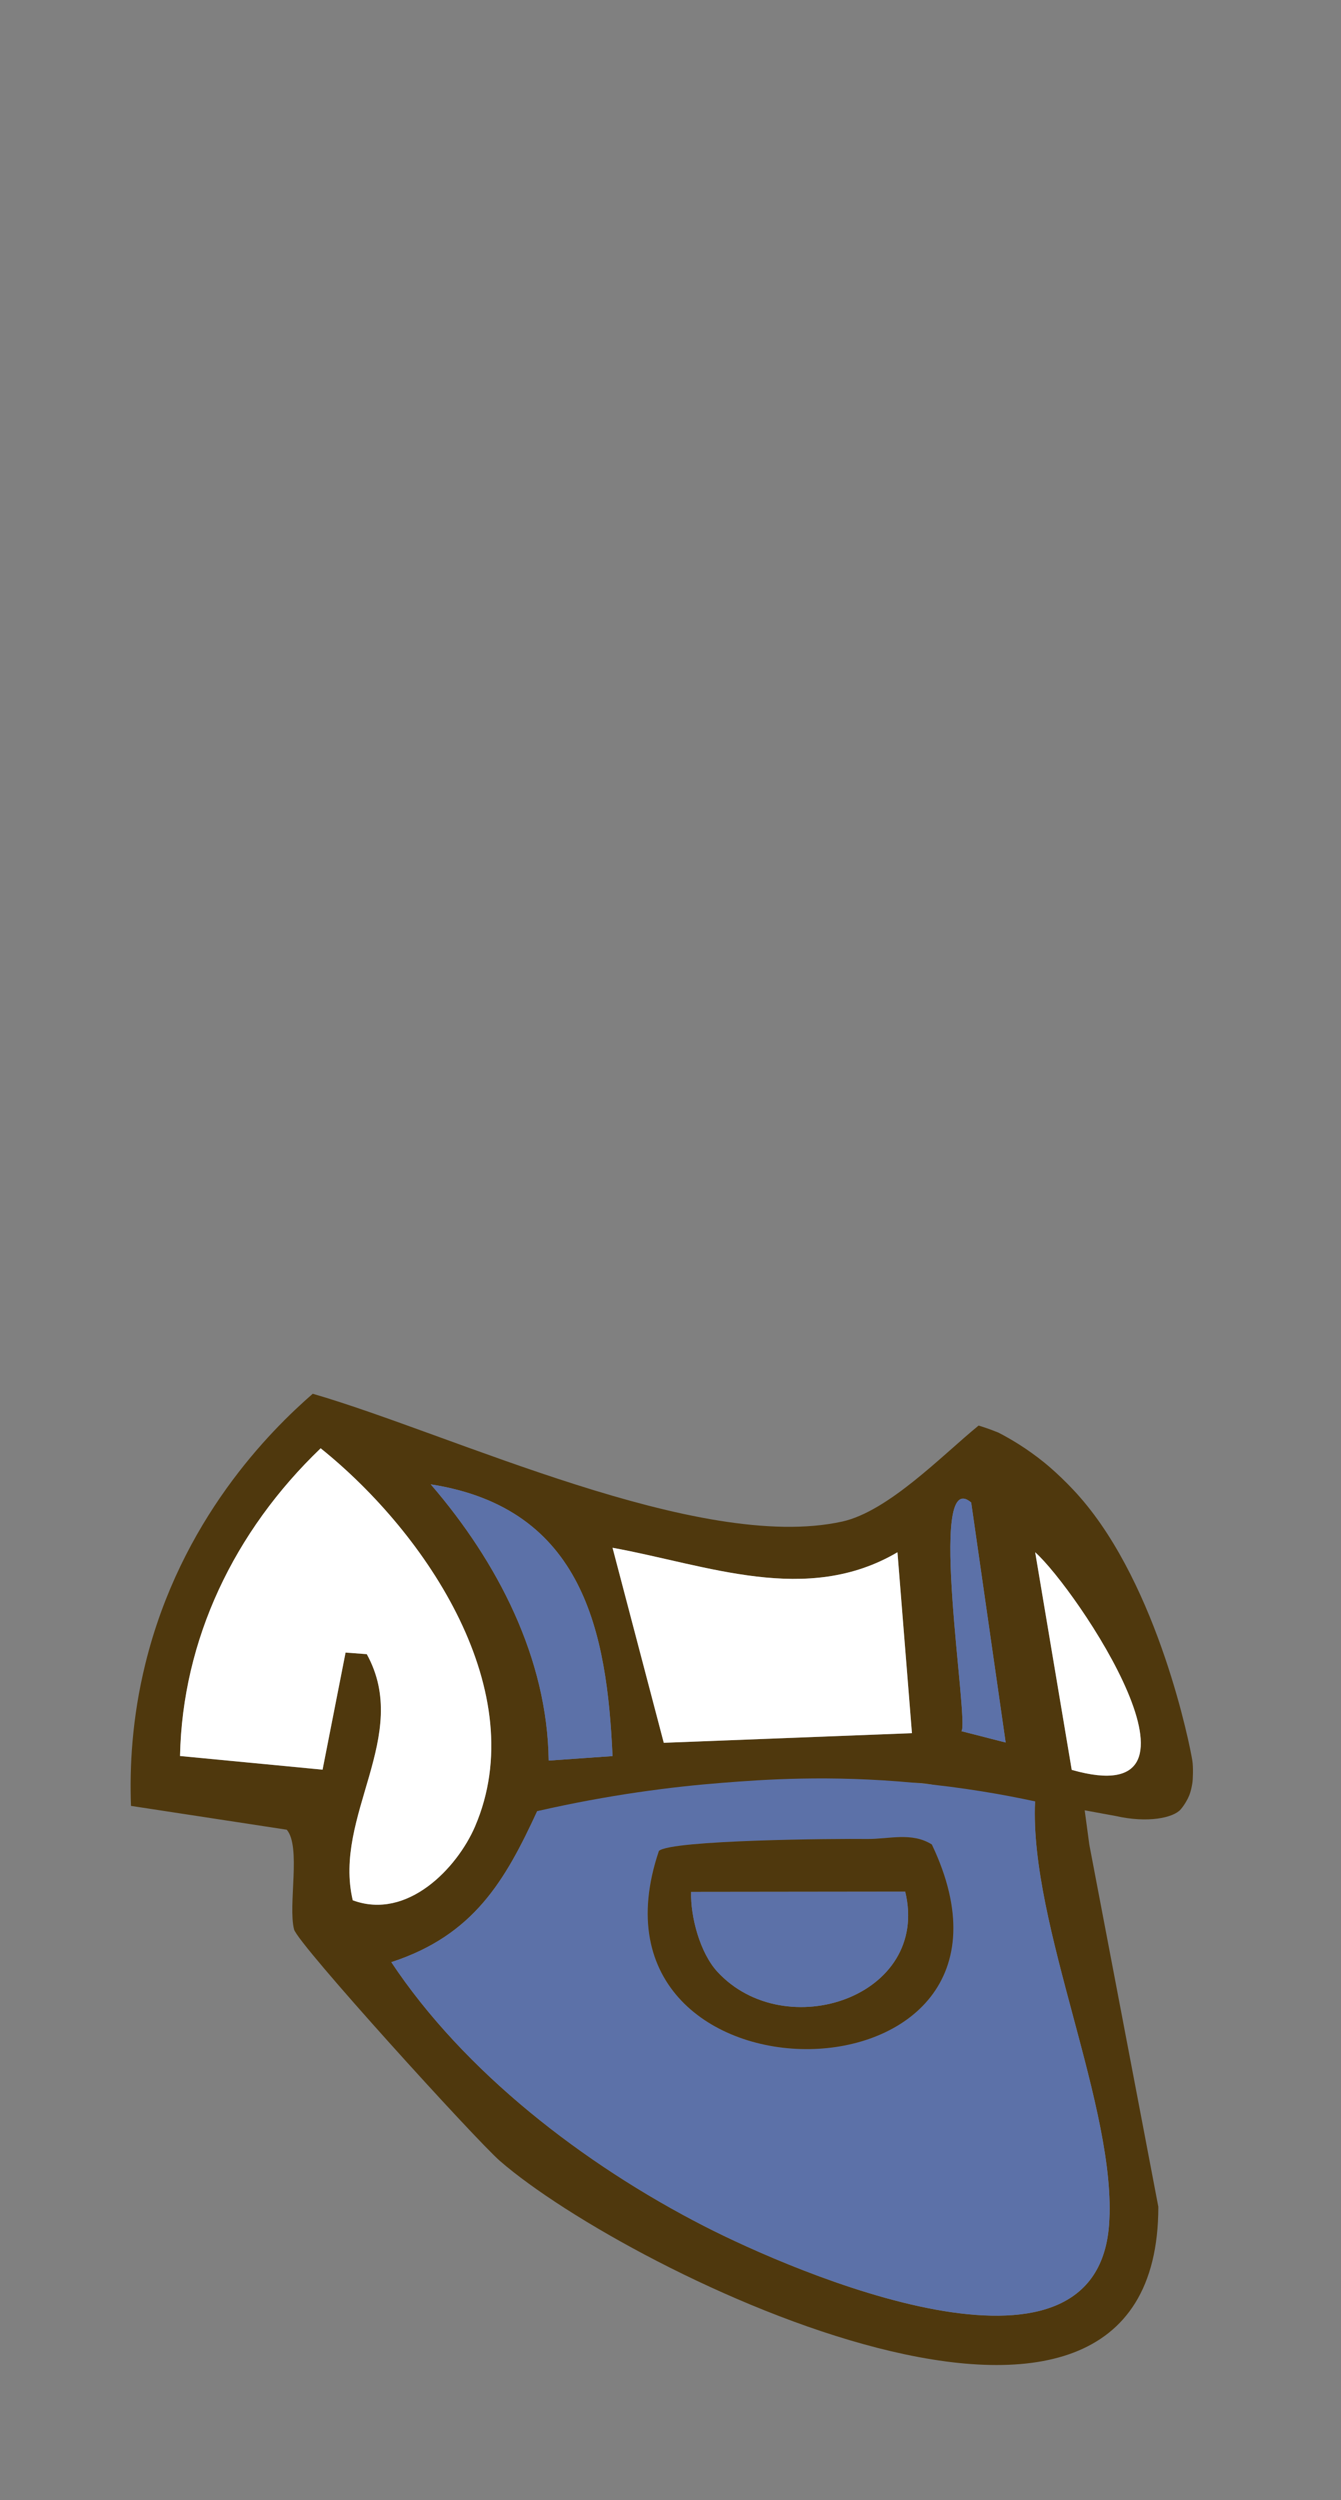 <svg width="308" height="574" viewBox="0 0 308 574" fill="none" xmlns="http://www.w3.org/2000/svg">
<rect x="0" y="0" width="308" height="574" fill="#808080" stroke="none"/>
<path d="M71.831 320C103.764 329.252 160.481 356.574 193.415 349.35C204.086 347.007 216.614 333.919 224.765 327.305C225.64 327.568 227.294 328.096 229.307 328.918C231.992 330.297 235.766 332.489 239.851 335.796C240.23 336.1 244.17 339.306 248.041 343.74C266.143 364.436 273.331 400.858 273.856 404.226C274.089 405.707 274.002 408.497 273.856 409.42C273.584 411.125 273.224 412.139 272.835 412.89C272.835 412.89 272.183 414.27 271.181 415.426C269.479 417.394 263.575 418.612 256.212 416.938C253.848 416.501 251.494 416.075 249.13 415.639C249.49 418.277 249.84 420.915 250.2 423.552L266.045 506.662C266.045 581.321 144.5 521.941 114.823 496.142C109.357 491.394 68.397 446.339 67.541 442.991C66.112 437.401 69.205 423.999 65.859 420.093L30.084 414.625C29.753 405.666 30.317 394.456 33.371 382.058C41.493 348.934 62.085 328.481 71.831 320ZM81.023 436.305C93.56 440.951 104.999 428.899 109.114 419.342C122.284 388.693 98.278 352.302 73.65 332.529C53.739 351.623 41.901 376.499 41.357 403.181L74.097 406.316L79.379 379.431L84.252 379.796C94.611 398.585 76.422 416.867 81.032 436.315L81.023 436.305ZM140.687 403.191C139.422 374.977 134.15 346.296 98.93 340.798C114.347 358.684 125.727 380.76 126.019 404.226L140.687 403.191ZM223.063 344.967C212.665 336.111 222.732 395.897 220.816 397.469L230.98 400.076L223.063 344.967ZM206.128 356.401C185.264 368.667 162.523 359.343 140.687 355.366L152.456 400.147L209.455 397.936L206.128 356.411V356.401ZM237.76 356.391L246.154 406.356C282.007 416.573 247.243 364.852 237.76 356.391ZM237.731 413.6C228.49 415.578 218.306 409.369 210.097 409.339C203.872 409.319 193.62 413.285 186.364 413.549C165.344 414.31 144.295 412.616 123.383 415.842C116.02 431.77 108.841 444.32 89.874 450.508C106.614 475.689 133.936 496.862 161.784 511.136C182.414 521.697 251.65 551.697 254.723 510.862C256.727 484.272 236.418 442.23 237.731 413.61V413.6Z" fill="#4F380D"/>
<path d="M81.023 436.305C76.412 416.857 94.601 398.585 84.242 379.786L79.369 379.421L74.087 406.305L41.347 403.171C41.892 376.489 53.729 351.613 73.65 332.519C98.278 352.292 122.274 388.683 109.113 419.332C105.009 428.889 93.56 440.941 81.022 436.295L81.023 436.305Z" fill="white"/>
<path d="M206.128 356.401L209.455 397.926L152.456 400.137L140.687 355.356C162.523 359.333 185.265 368.657 206.128 356.391L206.128 356.401Z" fill="white"/>
<path d="M140.687 403.191L126.019 404.226C125.737 380.76 114.347 358.684 98.93 340.798C134.15 346.296 139.422 374.977 140.687 403.191Z" fill="#5C71A8"/>
<path d="M246.154 406.356C282.007 416.573 247.243 364.852 237.76 356.391L246.154 406.356Z" fill="white"/>
<path d="M223.063 344.967L230.98 400.076L220.816 397.469C222.732 395.897 212.665 336.111 223.063 344.967Z" fill="#5C71A8"/>
<path d="M237.731 413.6C236.418 442.22 256.717 484.262 254.723 510.852C251.65 551.677 182.414 521.687 161.784 511.126C133.936 496.862 106.604 475.689 89.874 450.498C108.841 444.32 116.019 431.76 123.383 415.832C139.84 412.068 154.304 410.232 165.869 409.329C175.294 408.588 190.381 407.482 210.097 409.329C221.283 410.374 230.698 412.068 237.731 413.59L237.731 413.6ZM199.154 422.223C192.18 422.142 154.129 422.447 151.337 424.963C130.532 486.382 243.528 485.367 214.026 423.481C209.396 420.57 204.086 422.284 199.154 422.223Z" fill="#5C71A8"/>
<path d="M199.154 422.223C204.095 422.284 209.396 420.57 214.026 423.481C243.528 485.378 130.532 486.382 151.337 424.963C154.129 422.436 192.17 422.132 199.154 422.223ZM164.79 452.73C180.391 469.602 213.735 458.422 207.908 434.317L158.74 434.377C158.564 440.059 160.792 448.398 164.79 452.73Z" fill="#4F380D"/>
<path d="M164.79 452.73C160.782 448.398 158.555 440.059 158.74 434.377L207.908 434.317C213.744 458.422 180.391 469.602 164.79 452.73Z" fill="#5C71A8"/>
</svg>
